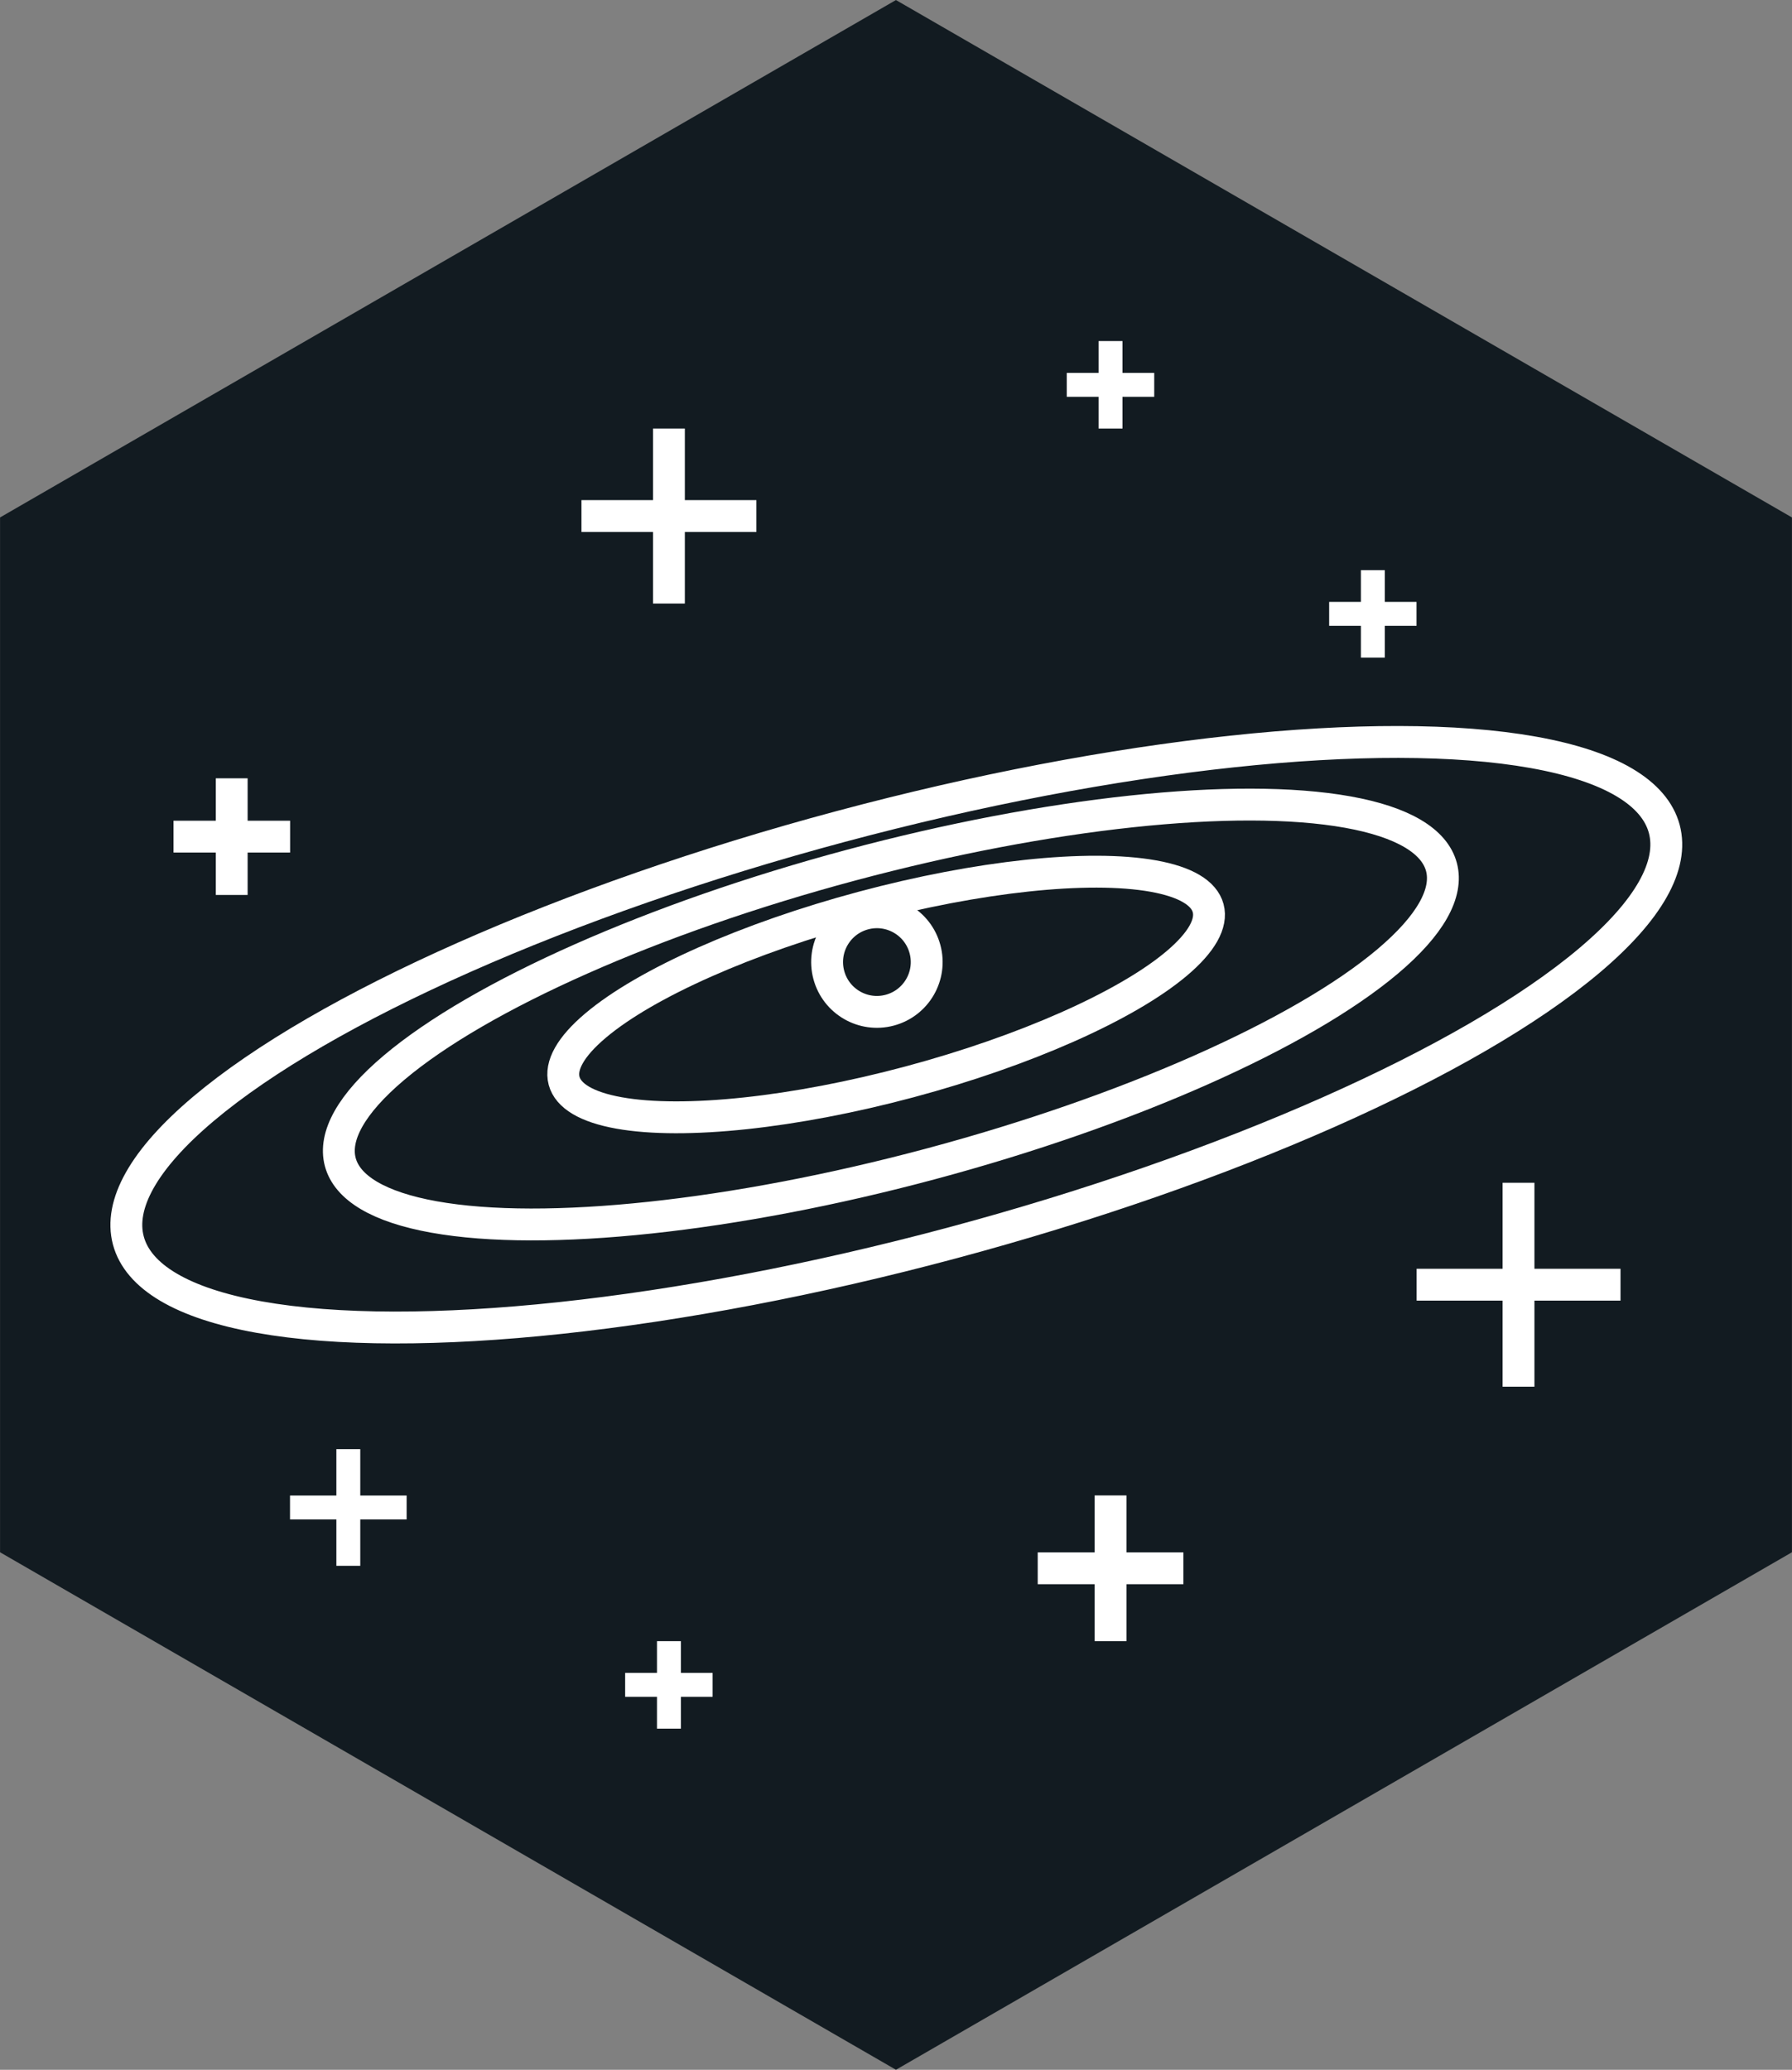 <svg xmlns="http://www.w3.org/2000/svg" xml:space="preserve" fill-rule="evenodd" stroke-miterlimit="10" clip-rule="evenodd" viewBox="0 0 187.47 216.47">
  <rect x="0" y="0" width="187.47" height="216.47" fill="#808080" stroke="none"/>
  <path fill="#121b21" fill-rule="nonzero" stroke="#121b21" stroke-width="5.83" d="M184.55 160.66V55.8L93.73 3.37 2.92 55.8v104.86l90.81 52.44z"/>
  <path fill="none" stroke="#fff" stroke-width="3.33" d="M18.15 87.5h12.2m-6.11 6.1V81.4"/>
  <path fill="none" stroke="#fff" stroke-width="2.5" d="M65.4 176.21h9.15m-4.57 4.58v-9.15"/>
  <path fill="none" stroke="#fff" stroke-width="3.33" d="M108.56 164.02h15.24m-7.62 7.62V156.4"/>
  <path fill="none" stroke="#fff" stroke-width="2.5" d="M139.05 64.2h9.14m-4.57 4.58v-9.15M111.6 40.25h9.15m-4.57 4.57v-9.15"/>
  <path fill="none" stroke="#fff" stroke-width="3.33" d="M60.83 53.97h18.3m-9.15 9.15v-18.3"/>
  <path fill="none" stroke="#fff" stroke-width="2.5" d="M30.34 157.66h12.2m-6.1 6.1v-12.2"/>
  <path fill="none" stroke="#fff" stroke-width="3.33" d="M148.2 134.36h21.33m-10.67 10.67V123.7"/>
  <circle cx="-1.21" cy="-.32" r="1.25" fill="none" stroke="#fff" stroke-width=".8" transform="scale(-4.167 4.167) rotate(-75 4.33 25.47)"/>
  <ellipse cx="-8.09" cy="-2.17" fill="none" stroke="#fff" stroke-width=".8" rx="2.27" ry="8.37" transform="scale(-4.167 4.167) rotate(-75 2.51 20.62)"/>
  <ellipse cx="-13.82" cy="-3.7" fill="none" stroke="#fff" stroke-width=".8" rx="3.88" ry="14.31" transform="scale(-4.167 4.167) rotate(-75 .91 16.45)"/>
  <ellipse cx="-19.28" cy="-5.17" fill="none" stroke="#fff" stroke-width=".8" rx="5.41" ry="19.96" transform="scale(-4.167 4.167) rotate(-75 -.6 12.5)"/>
</svg>
